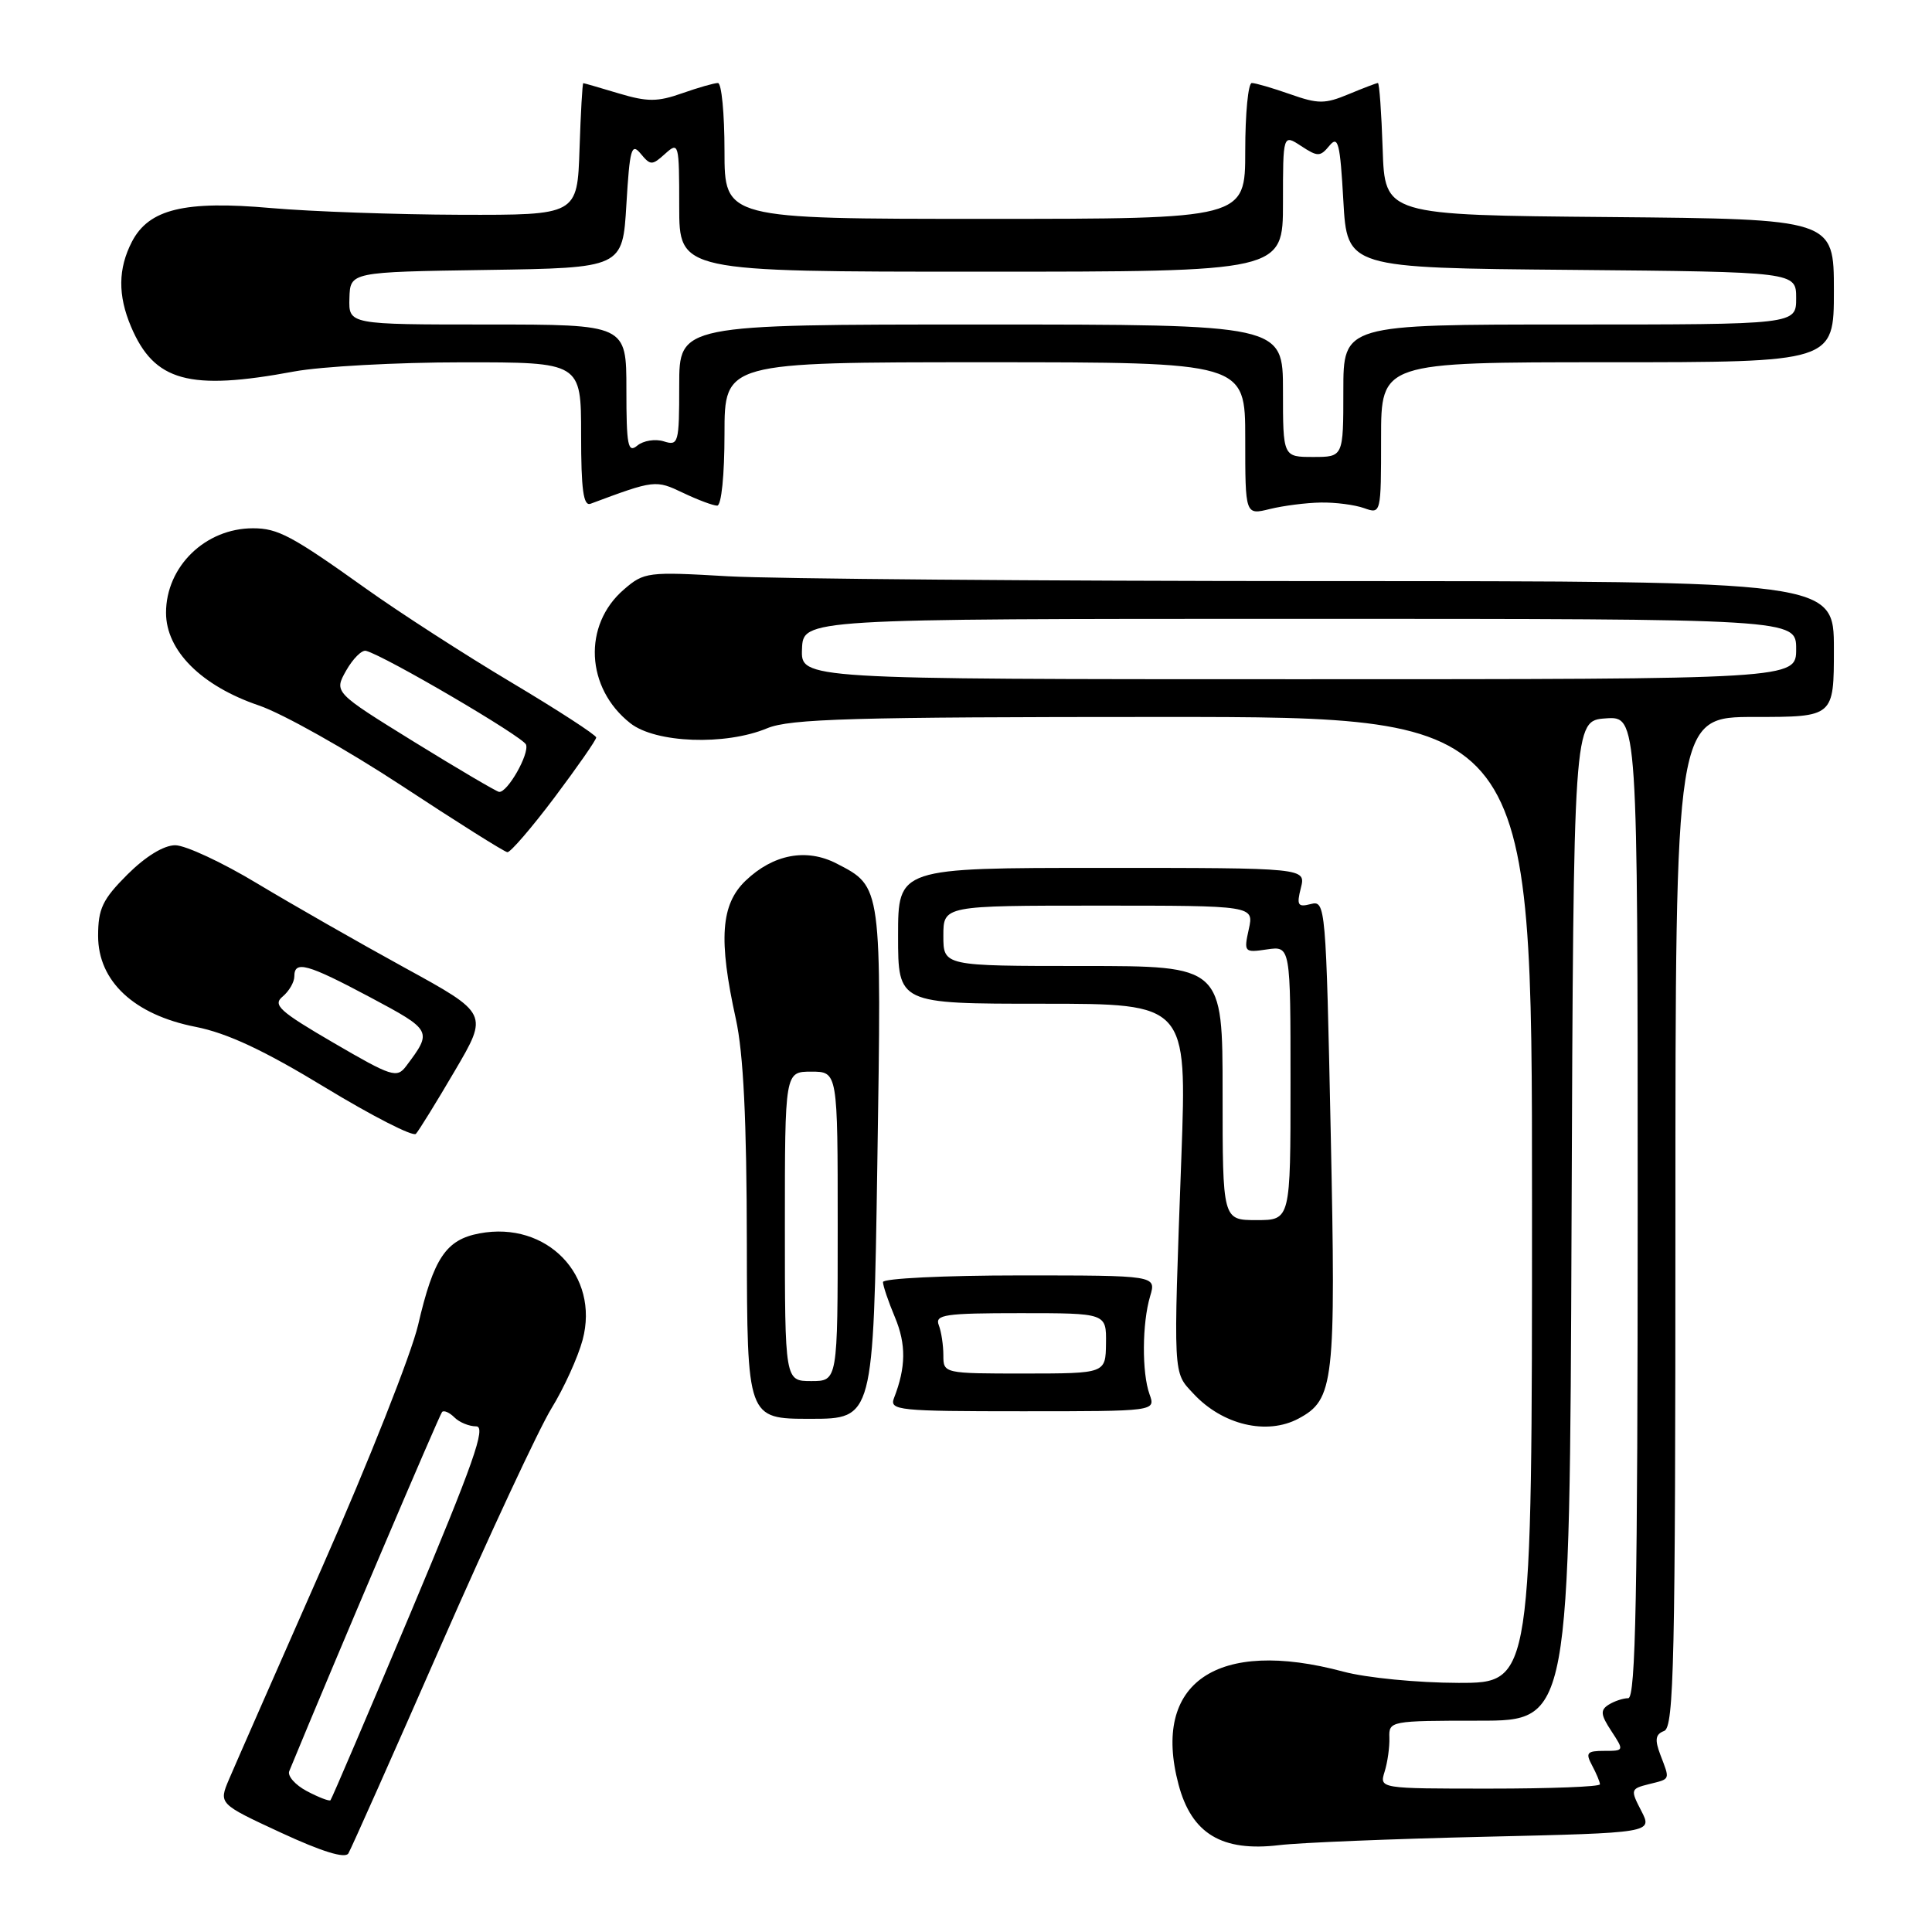 <?xml version="1.0" encoding="UTF-8" standalone="no"?>
<!DOCTYPE svg PUBLIC "-//W3C//DTD SVG 1.1//EN" "http://www.w3.org/Graphics/SVG/1.1/DTD/svg11.dtd" >
<svg xmlns="http://www.w3.org/2000/svg" xmlns:xlink="http://www.w3.org/1999/xlink" version="1.1" viewBox="0 0 256 256">
 <g >
 <path fill="currentColor"
d=" M 58.44 218.00 C 64.83 203.43 71.42 189.31 73.07 186.62 C 74.72 183.94 76.58 179.85 77.20 177.54 C 79.48 169.01 72.46 161.75 63.54 163.43 C 59.09 164.26 57.46 166.70 55.40 175.57 C 54.51 179.38 48.83 193.75 42.76 207.50 C 36.70 221.25 31.11 233.97 30.35 235.76 C 28.97 239.01 28.97 239.01 37.23 242.84 C 42.67 245.36 45.73 246.30 46.16 245.59 C 46.52 244.99 52.05 232.57 58.44 218.00 Z  M 196.74 243.38 C 218.98 242.86 218.98 242.86 217.48 239.95 C 216.02 237.14 216.06 237.02 218.49 236.41 C 221.38 235.69 221.30 235.91 220.01 232.53 C 219.24 230.50 219.35 229.80 220.51 229.36 C 221.81 228.86 222.00 220.21 222.00 161.89 C 222.00 95.00 222.00 95.00 232.50 95.00 C 243.00 95.00 243.00 95.00 243.00 86.00 C 243.00 77.00 243.00 77.00 175.25 77.00 C 137.99 76.99 102.54 76.70 96.47 76.36 C 85.83 75.74 85.34 75.80 82.67 78.11 C 77.20 82.82 77.61 91.18 83.52 95.83 C 86.87 98.47 96.12 98.81 101.65 96.50 C 104.68 95.24 112.94 95.00 154.12 95.00 C 203.00 95.00 203.00 95.00 203.00 159.00 C 203.00 223.00 203.00 223.00 193.25 222.99 C 187.84 222.98 181.05 222.32 178.00 221.50 C 161.26 217.01 152.57 222.95 156.16 236.45 C 157.89 242.98 161.91 245.40 169.50 244.49 C 172.25 244.16 184.51 243.66 196.74 243.38 Z  M 172.06 187.97 C 176.78 185.44 177.02 183.29 176.33 150.21 C 175.70 119.98 175.64 119.28 173.69 119.79 C 171.97 120.24 171.79 119.95 172.37 117.66 C 173.04 115.00 173.04 115.00 146.02 115.00 C 119.00 115.00 119.00 115.00 119.00 124.00 C 119.00 133.00 119.00 133.00 138.14 133.00 C 157.27 133.00 157.27 133.00 156.54 153.25 C 155.46 182.77 155.41 181.74 158.13 184.66 C 161.98 188.82 167.87 190.21 172.06 187.97 Z  M 116.25 154.25 C 116.82 117.19 116.87 117.53 110.85 114.42 C 106.85 112.36 102.46 113.19 98.79 116.70 C 95.51 119.85 95.18 124.47 97.50 135.00 C 98.51 139.57 98.94 148.41 98.96 164.75 C 99.00 188.00 99.00 188.00 107.36 188.00 C 115.73 188.00 115.73 188.00 116.25 154.25 Z  M 152.32 184.75 C 151.29 181.90 151.33 175.33 152.40 171.75 C 153.22 169.00 153.22 169.00 135.11 169.00 C 125.15 169.00 117.00 169.40 117.00 169.88 C 117.00 170.36 117.71 172.47 118.59 174.56 C 120.08 178.13 120.05 181.16 118.46 185.25 C 117.83 186.88 119.04 187.00 135.46 187.00 C 153.13 187.00 153.13 187.00 152.32 184.75 Z  M 60.26 141.90 C 64.72 134.31 64.72 134.31 53.61 128.22 C 47.50 124.87 38.72 119.85 34.09 117.07 C 29.47 114.28 24.57 112.00 23.22 112.00 C 21.70 112.00 19.29 113.48 16.88 115.88 C 13.59 119.17 13.00 120.41 13.00 124.01 C 13.00 130.02 17.76 134.46 25.90 136.06 C 30.11 136.89 34.97 139.16 43.09 144.10 C 49.32 147.88 54.73 150.65 55.11 150.24 C 55.49 149.83 57.81 146.08 60.26 141.90 Z  M 73.48 105.66 C 76.51 101.62 79.00 98.05 79.00 97.72 C 79.00 97.40 73.94 94.11 67.75 90.42 C 61.56 86.73 52.90 81.14 48.50 78.00 C 38.65 70.97 36.82 70.00 33.52 70.00 C 27.21 70.00 22.00 75.07 22.00 81.19 C 22.00 86.21 26.68 90.89 34.31 93.48 C 37.45 94.55 45.97 99.34 53.26 104.13 C 60.54 108.92 66.83 112.88 67.23 112.92 C 67.63 112.96 70.44 109.70 73.48 105.66 Z  M 175.00 66.59 C 176.93 66.55 179.51 66.89 180.75 67.33 C 182.99 68.13 183.00 68.08 183.00 58.07 C 183.00 48.00 183.00 48.00 213.00 48.00 C 243.00 48.00 243.00 48.00 243.00 38.51 C 243.00 29.03 243.00 29.03 213.25 28.76 C 183.50 28.50 183.50 28.50 183.21 19.75 C 183.05 14.94 182.77 11.00 182.58 11.00 C 182.40 11.00 180.65 11.67 178.70 12.48 C 175.56 13.79 174.66 13.79 170.95 12.48 C 168.64 11.67 166.36 11.00 165.87 11.00 C 165.39 11.00 165.00 15.05 165.00 20.00 C 165.00 29.00 165.00 29.00 130.50 29.00 C 96.00 29.00 96.00 29.00 96.00 20.00 C 96.00 15.05 95.61 11.00 95.13 11.00 C 94.64 11.00 92.51 11.61 90.38 12.36 C 87.12 13.51 85.78 13.51 82.00 12.38 C 79.53 11.64 77.41 11.02 77.29 11.02 C 77.17 11.01 76.95 14.94 76.79 19.75 C 76.50 28.50 76.50 28.50 61.00 28.46 C 52.47 28.43 41.20 28.03 35.94 27.57 C 24.45 26.55 19.73 27.70 17.48 32.03 C 15.64 35.60 15.60 39.12 17.36 43.28 C 20.44 50.55 25.04 51.82 39.00 49.22 C 42.58 48.56 52.59 48.01 61.25 48.01 C 77.00 48.00 77.00 48.00 77.00 57.61 C 77.00 64.87 77.30 67.10 78.25 66.75 C 86.75 63.58 86.87 63.57 90.52 65.31 C 92.47 66.24 94.50 67.00 95.03 67.00 C 95.59 67.00 96.00 62.94 96.00 57.50 C 96.00 48.00 96.00 48.00 130.50 48.00 C 165.00 48.00 165.00 48.00 165.00 58.12 C 165.00 68.25 165.00 68.25 168.25 67.45 C 170.04 67.01 173.07 66.62 175.00 66.59 Z  M 40.67 237.34 C 39.12 236.52 38.06 235.32 38.33 234.68 C 44.35 220.06 58.24 187.43 58.58 187.09 C 58.83 186.84 59.57 187.17 60.22 187.82 C 60.87 188.47 62.16 189.00 63.10 189.00 C 64.46 189.00 62.74 193.87 54.44 213.63 C 48.74 227.17 43.95 238.38 43.79 238.54 C 43.63 238.70 42.23 238.16 40.67 237.34 Z  M 183.47 234.75 C 183.86 233.51 184.14 231.49 184.10 230.25 C 184.02 228.04 184.22 228.00 196.00 228.00 C 207.99 228.00 207.99 228.00 208.24 161.75 C 208.50 95.50 208.50 95.50 212.75 95.19 C 217.00 94.89 217.00 94.89 217.00 159.94 C 217.00 211.31 216.74 225.00 215.75 225.02 C 215.06 225.02 213.89 225.42 213.14 225.89 C 212.03 226.60 212.09 227.21 213.51 229.37 C 215.22 231.98 215.21 232.00 212.58 232.00 C 210.27 232.00 210.06 232.25 210.96 233.93 C 211.53 235.00 212.00 236.12 212.00 236.43 C 212.00 236.75 205.42 237.00 197.38 237.00 C 182.77 237.00 182.77 237.00 183.47 234.75 Z  M 106.27 86.00 C 106.42 82.00 106.42 82.00 172.21 82.00 C 238.00 82.00 238.00 82.00 238.00 86.00 C 238.00 90.00 238.00 90.00 172.05 90.00 C 106.11 90.00 106.11 90.00 106.27 86.00 Z  M 162.00 144.83 C 162.00 128.00 162.00 128.00 143.50 128.00 C 125.00 128.00 125.00 128.00 125.00 124.00 C 125.00 120.00 125.00 120.00 145.58 120.00 C 166.16 120.00 166.16 120.00 165.47 123.13 C 164.80 126.17 164.87 126.25 167.89 125.80 C 171.00 125.35 171.00 125.35 171.00 143.51 C 171.00 161.67 171.00 161.67 166.50 161.67 C 162.00 161.67 162.00 161.67 162.00 144.83 Z  M 104.00 162.50 C 104.00 142.00 104.00 142.00 107.50 142.00 C 111.00 142.00 111.00 142.00 111.00 162.50 C 111.00 183.00 111.00 183.00 107.50 183.00 C 104.00 183.00 104.00 183.00 104.00 162.50 Z  M 125.00 179.58 C 125.00 178.25 124.73 176.45 124.39 175.58 C 123.86 174.20 125.20 174.00 135.19 174.00 C 146.60 174.00 146.60 174.00 146.55 178.00 C 146.50 181.99 146.50 181.99 135.75 182.00 C 125.05 182.00 125.00 181.99 125.00 179.58 Z  M 44.20 138.18 C 37.03 134.00 36.10 133.16 37.45 132.05 C 38.30 131.34 39.00 130.14 39.00 129.38 C 39.00 127.23 40.68 127.69 49.08 132.16 C 57.27 136.53 57.31 136.62 53.82 141.26 C 52.59 142.90 51.92 142.68 44.20 138.18 Z  M 54.87 98.30 C 44.25 91.73 44.25 91.73 45.87 88.85 C 46.77 87.27 47.95 86.09 48.50 86.24 C 51.01 86.90 69.30 97.62 69.70 98.66 C 70.17 99.89 67.24 105.05 66.13 104.93 C 65.79 104.89 60.72 101.91 54.87 98.30 Z  M 170.00 51.77 C 170.00 43.00 170.00 43.00 130.00 43.00 C 90.00 43.00 90.00 43.00 90.00 51.07 C 90.00 58.74 89.90 59.10 87.95 58.48 C 86.83 58.13 85.25 58.38 84.45 59.04 C 83.20 60.08 83.00 59.05 83.00 51.62 C 83.00 43.00 83.00 43.00 64.60 43.00 C 46.20 43.00 46.20 43.00 46.30 39.52 C 46.40 36.04 46.40 36.04 64.45 35.77 C 82.50 35.50 82.50 35.50 83.00 27.09 C 83.44 19.72 83.67 18.88 84.89 20.36 C 86.20 21.94 86.40 21.94 88.14 20.37 C 89.94 18.75 90.00 18.98 90.00 27.35 C 90.00 36.00 90.00 36.00 130.00 36.00 C 170.00 36.00 170.00 36.00 170.00 26.88 C 170.00 17.77 170.00 17.77 172.41 19.35 C 174.61 20.79 174.93 20.79 176.16 19.30 C 177.31 17.91 177.57 18.95 178.00 26.59 C 178.50 35.50 178.50 35.50 208.25 35.76 C 238.00 36.03 238.00 36.03 238.00 39.51 C 238.00 43.00 238.00 43.00 208.00 43.00 C 178.00 43.00 178.00 43.00 178.00 51.77 C 178.00 60.55 178.00 60.55 174.00 60.55 C 170.00 60.55 170.00 60.55 170.00 51.77 Z "/>
</g>
</svg>